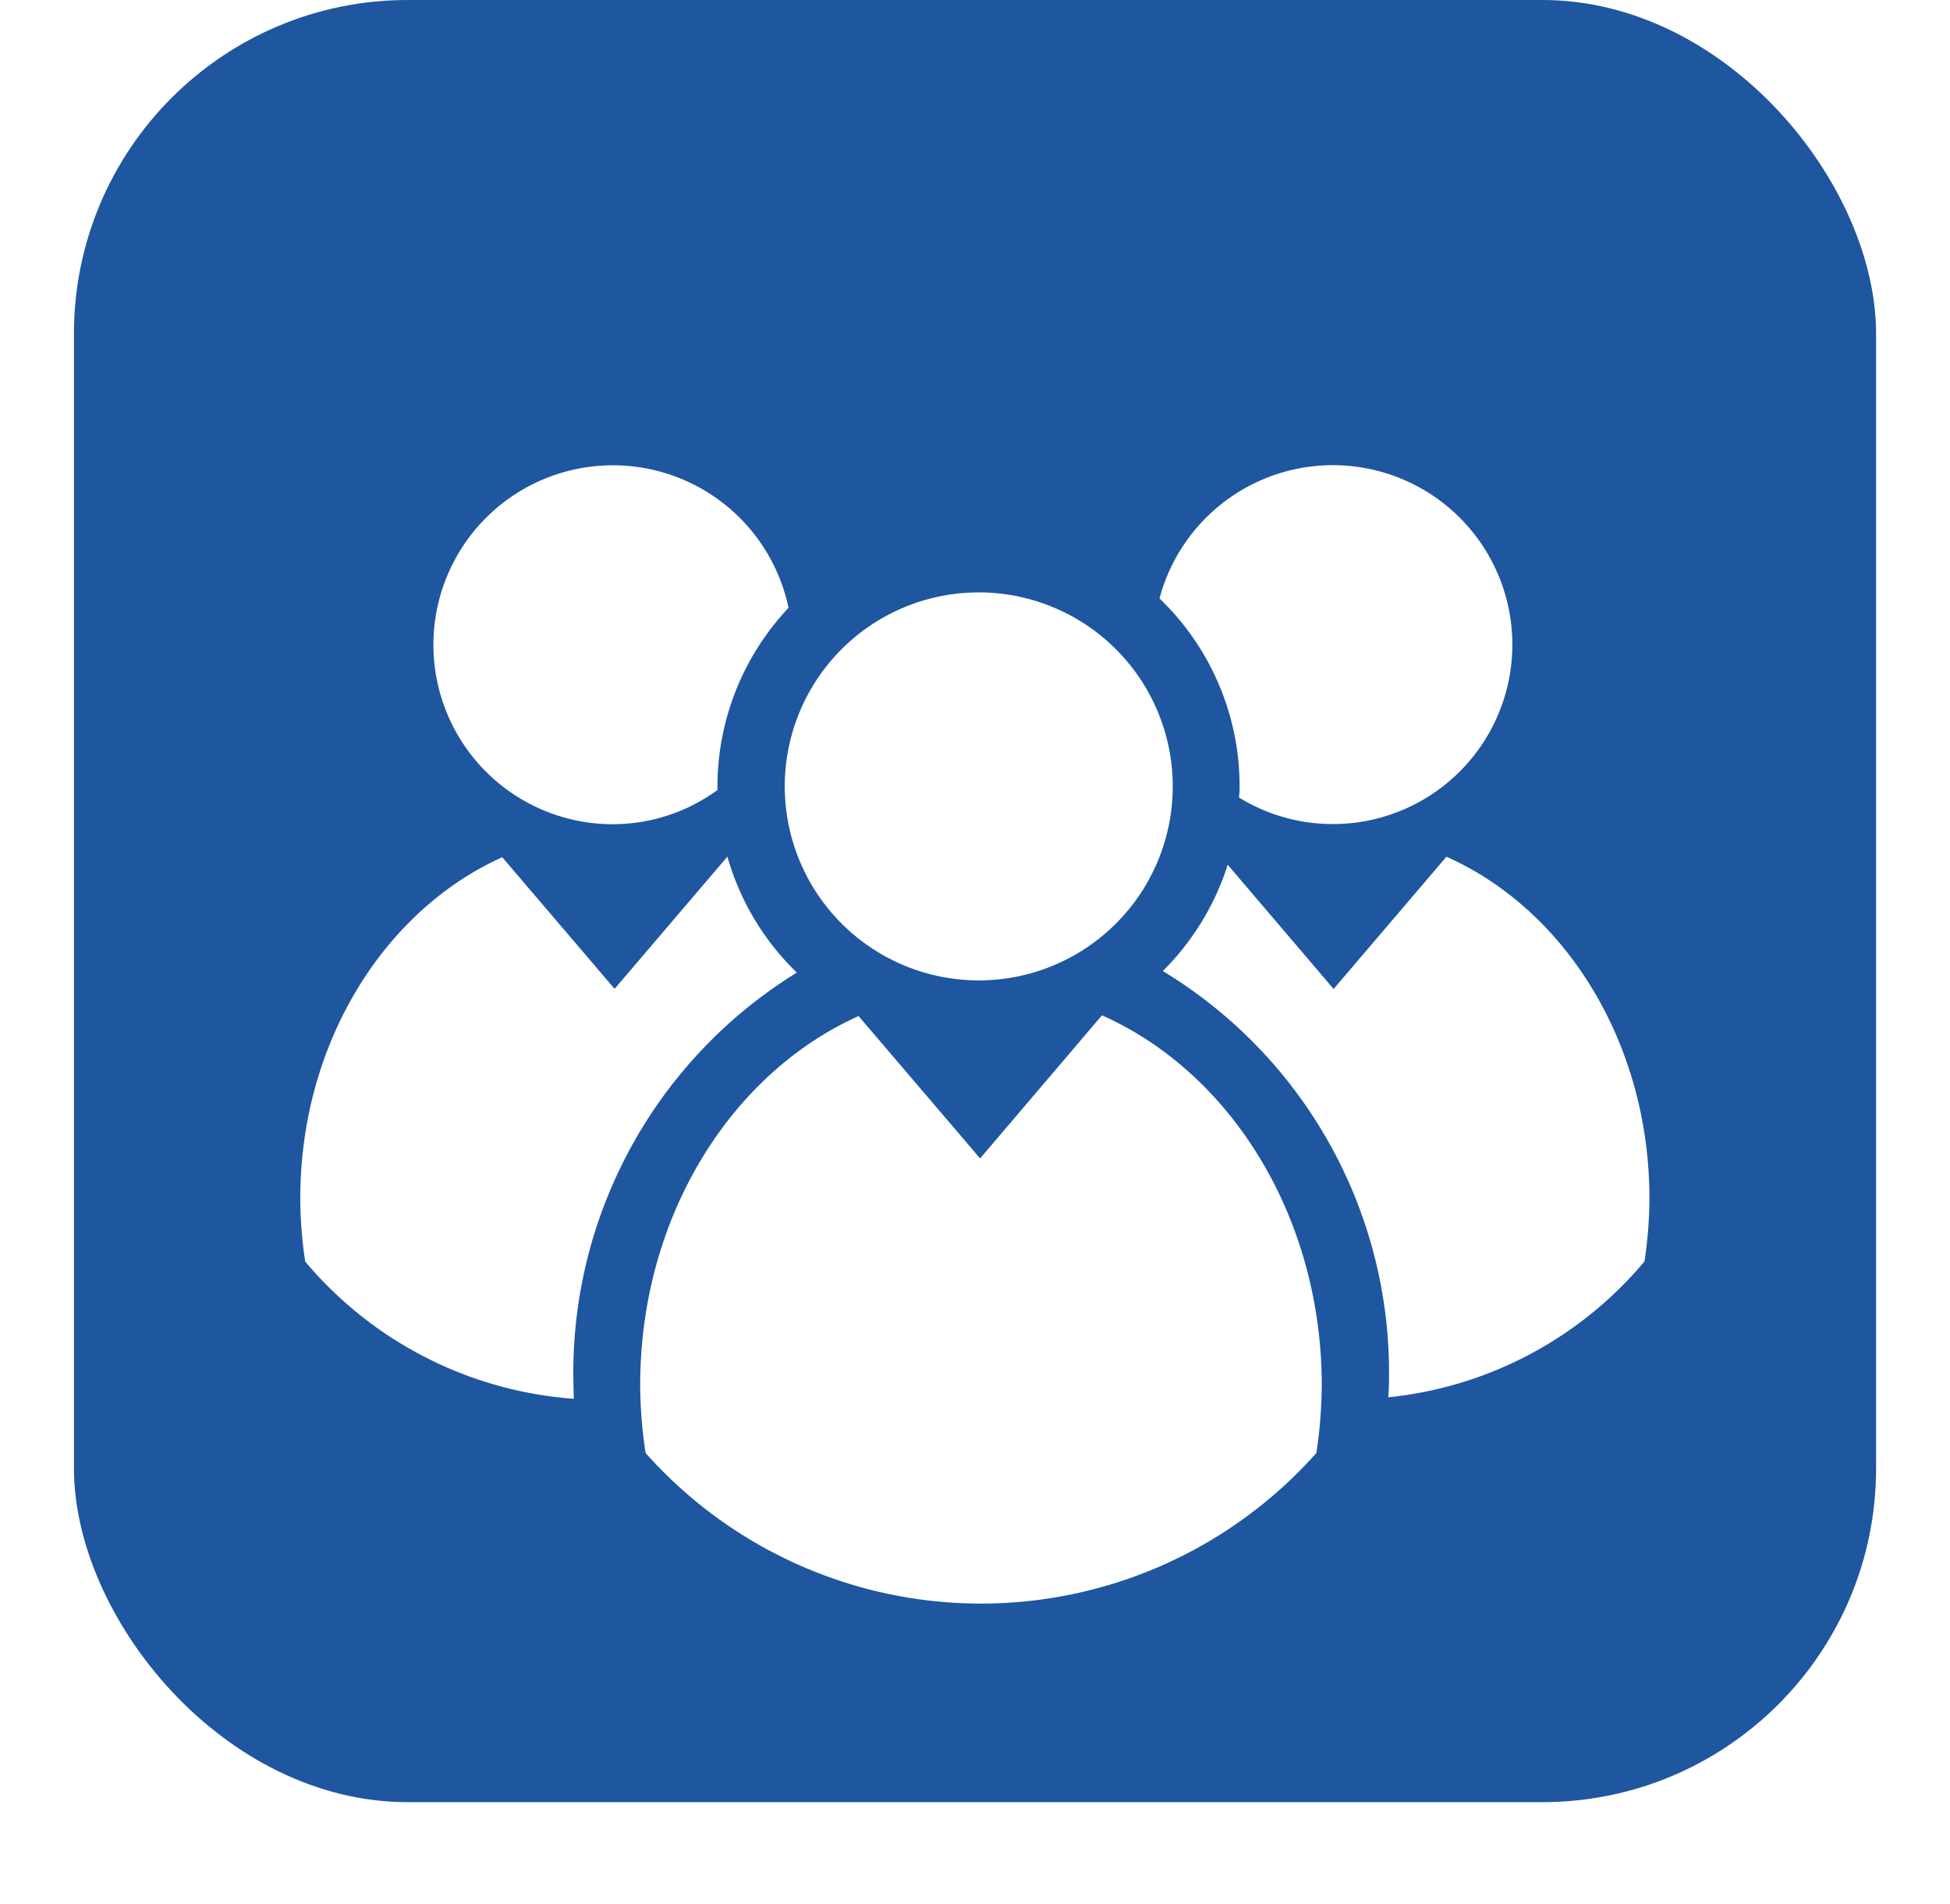 <svg xmlns="http://www.w3.org/2000/svg" xmlns:xlink="http://www.w3.org/1999/xlink" width="58.431" height="57.057" viewBox="0 0 58.431 57.057"><defs><style>.a{fill:#1e56a0;}.b{fill:#fff;}.c{filter:url(#a);}</style><filter id="a" x="0" y="4.943" width="58.431" height="52.113" filterUnits="userSpaceOnUse"><feOffset dy="3" input="SourceAlpha"/><feGaussianBlur stdDeviation="3" result="b"/><feFlood flood-opacity="0.161"/><feComposite operator="in" in2="b"/><feComposite in="SourceGraphic"/></filter></defs><g transform="translate(2.216)"><rect class="a" width="54" height="54" rx="10"/><g class="c" transform="matrix(1, 0, 0, 1, -2.22, 0)"><path class="b" d="M84.772,149.807a5.813,5.813,0,1,0-5.813-5.813A5.815,5.815,0,0,0,84.772,149.807Zm3.692,1.047-3.651,4.287-3.642-4.265c-3.822,1.715-6.544,6.011-6.544,11.061a13.7,13.7,0,0,0,.162,2.031,13.448,13.448,0,0,0,20.1,0,14.335,14.335,0,0,0,.162-2.031c-.009-5.073-2.744-9.378-6.589-11.084Zm4.125-6.86c0,.113-.009.221-.018.334a5.377,5.377,0,1,0-2.383-5.966,7.8,7.8,0,0,1,2.4,5.632ZM73.81,145.127a5.329,5.329,0,0,0,3.132-1.024.867.867,0,0,0,0-.108,7.821,7.821,0,0,1,2.13-5.352,5.378,5.378,0,1,0-5.262,6.485Zm24.975.975-3.38,3.962-3.173-3.723a7.853,7.853,0,0,1-1.945,3.186,14.057,14.057,0,0,1,6.774,12.406c0,.117-.009.239-.018.366a11.536,11.536,0,0,0,7.677-4.071,12.912,12.912,0,0,0,.149-1.882c0-4.68-2.532-8.669-6.083-10.244Zm-19.469,3.466a7.8,7.8,0,0,1-2.076-3.47l0,0-3.38,3.962-3.367-3.944c-3.538,1.593-6.052,5.569-6.052,10.235a12.913,12.913,0,0,0,.149,1.882,11.615,11.615,0,0,0,8.047,4.111c0-.135-.009-.271-.009-.406a14.083,14.083,0,0,1,6.693-12.365Z" transform="translate(-55.44 -123.43)"/></g></g></svg>